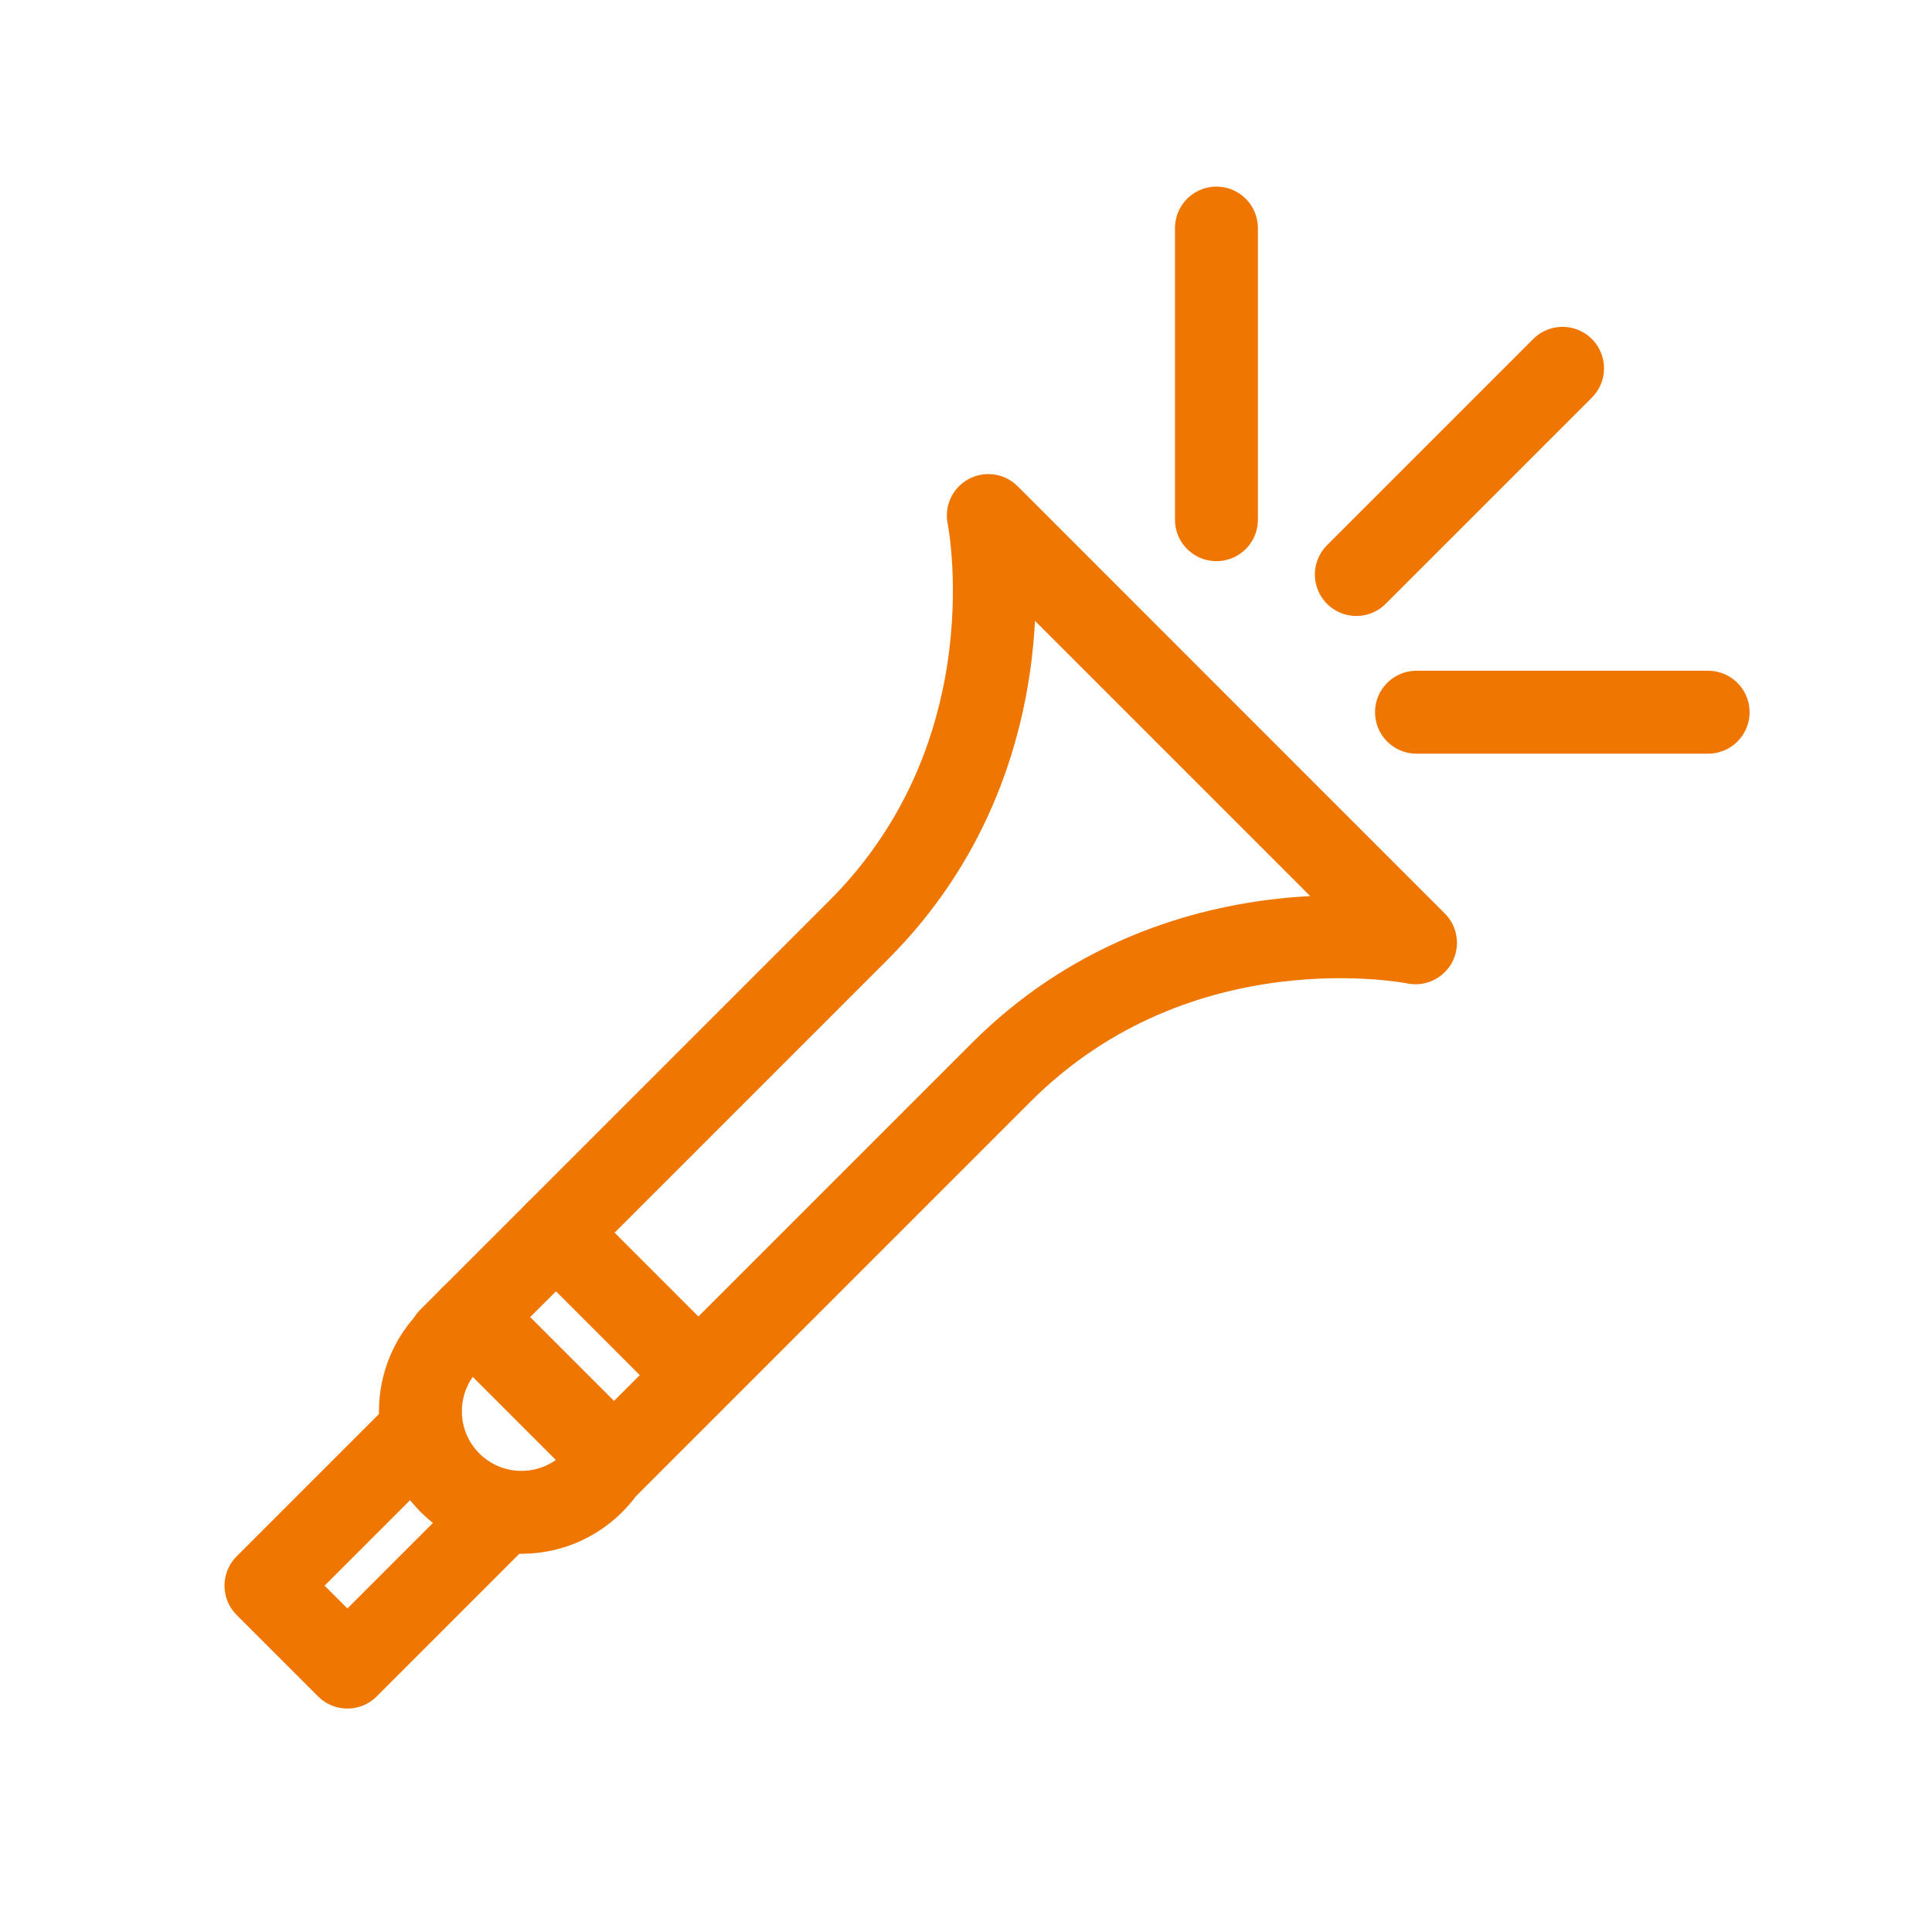 <svg width="233" height="233" viewBox="0 0 233 233" fill="none" xmlns="http://www.w3.org/2000/svg">
<g clip-path="url(#clip0_599_170)">
<path d="M170.71 113.702C170.71 113.702 142.233 107.837 120.741 129.329L72.876 177.194C70.664 180.337 67.019 182.388 62.891 182.388C56.157 182.388 50.703 176.934 50.703 170.2C50.703 166.842 52.064 163.788 54.267 161.585L54.196 161.513L103.556 112.153C125.048 90.661 119.191 62.175 119.191 62.175L143.254 86.246L170.71 113.702Z" stroke="#EE7601" stroke-width="10" stroke-linecap="round" stroke-linejoin="round"/>
<path d="M50.581 172.725L32.075 191.231L41.896 201.052L60.402 182.546" stroke="#EE7601" stroke-width="10" stroke-linecap="round" stroke-linejoin="round"/>
<path d="M146.703 62.675V27.506" stroke="#EE7601" stroke-width="10" stroke-linecap="round" stroke-linejoin="round"/>
<path d="M163.575 69.287L188.443 44.419" stroke="#EE7601" stroke-width="10" stroke-linecap="round" stroke-linejoin="round"/>
<path d="M170.831 85.893H206" stroke="#EE7601" stroke-width="10" stroke-linecap="round" stroke-linejoin="round"/>
<path d="M56.869 158.841L73.723 175.694" stroke="#EE7601" stroke-width="10" stroke-linecap="round" stroke-linejoin="round"/>
<path d="M67.049 148.66L83.902 165.514" stroke="#EE7601" stroke-width="10" stroke-linecap="round" stroke-linejoin="round"/>
</g>
<defs>
<clipPath id="clip0_599_170">
<rect width="232.019" height="232.019" fill="white"/>
</clipPath>
</defs>
</svg>
